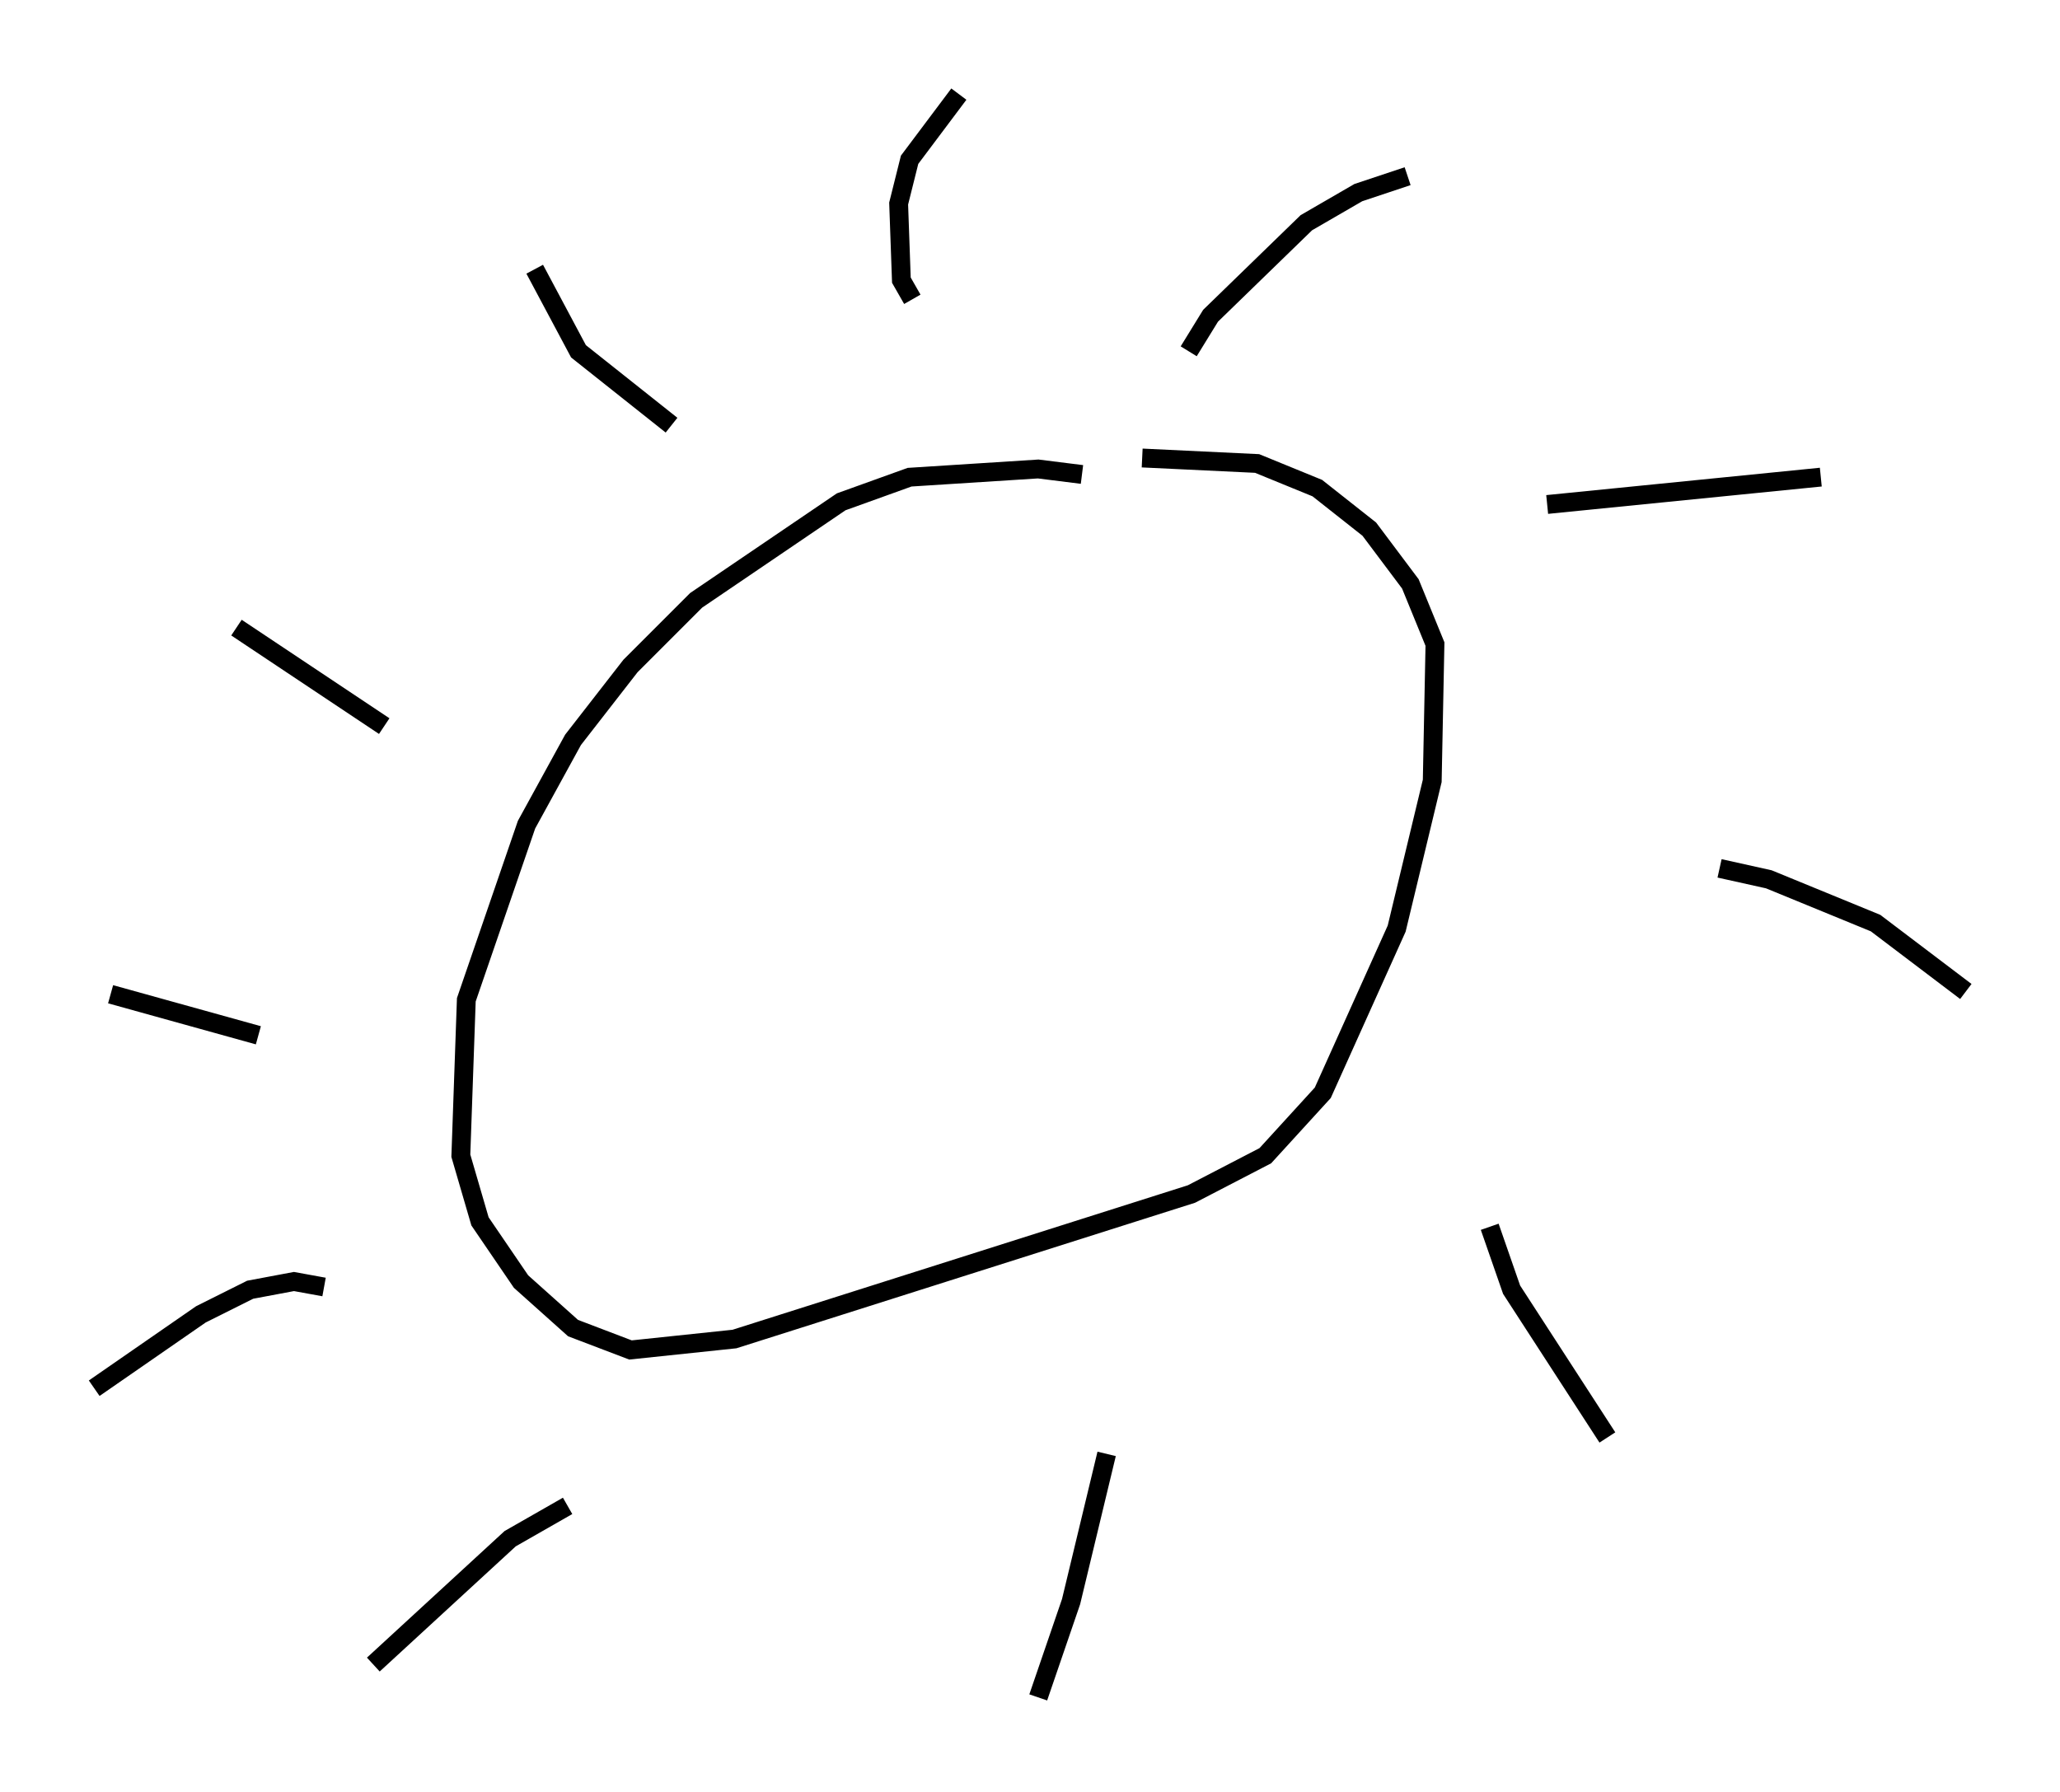 <?xml version="1.0" encoding="utf-8" ?>
<svg baseProfile="full" height="95.117" version="1.1" width="109.352" xmlns="http://www.w3.org/2000/svg" xmlns:ev="http://www.w3.org/2001/xml-events" xmlns:xlink="http://www.w3.org/1999/xlink"><defs /><rect fill="white" height="95.117" width="109.352" x="0" y="0" /><path d="M60.776, 26.642 m-3.341, -1.453 l-2.324, -0.291 -6.827, 0.436 l-3.631, 1.307 -7.698, 5.229 l-3.486, 3.486 -3.05, 3.922 l-2.469, 4.503 -3.196, 9.296 l-0.291, 8.279 1.017, 3.486 l2.179, 3.196 2.76, 2.469 l3.05, 1.162 5.52, -0.581 l24.257, -7.698 3.922, -2.034 l3.05, -3.341 3.922, -8.715 l1.888, -7.844 0.145, -7.263 l-1.307, -3.196 -2.179, -2.905 l-2.76, -2.179 -3.196, -1.307 l-6.101, -0.291 m-24.983, -1.743 l-4.939, -3.922 -2.324, -4.358 m20.045, 1.598 l-0.581, -1.017 -0.145, -4.067 l0.581, -2.324 2.615, -3.486 m12.201, 13.654 l1.162, -1.888 5.084, -4.939 l2.76, -1.598 2.615, -0.872 m7.408, 17.43 l14.525, -1.453 m-5.374, 20.771 l2.615, 0.581 5.665, 2.324 l4.793, 3.631 m-25.274, 12.492 l1.162, 3.341 5.084, 7.844 m-26.581, 0.872 l-1.888, 7.844 -1.743, 5.084 m-24.983, -10.168 l-3.05, 1.743 -7.263, 6.682 m-2.615, -20.045 l-1.598, -0.291 -2.324, 0.436 l-2.615, 1.307 -5.665, 3.922 m8.715, -18.737 l-7.844, -2.179 m14.525, -14.235 l-7.844, -5.229 " fill="none" stroke="black" stroke-width="1" /></svg>